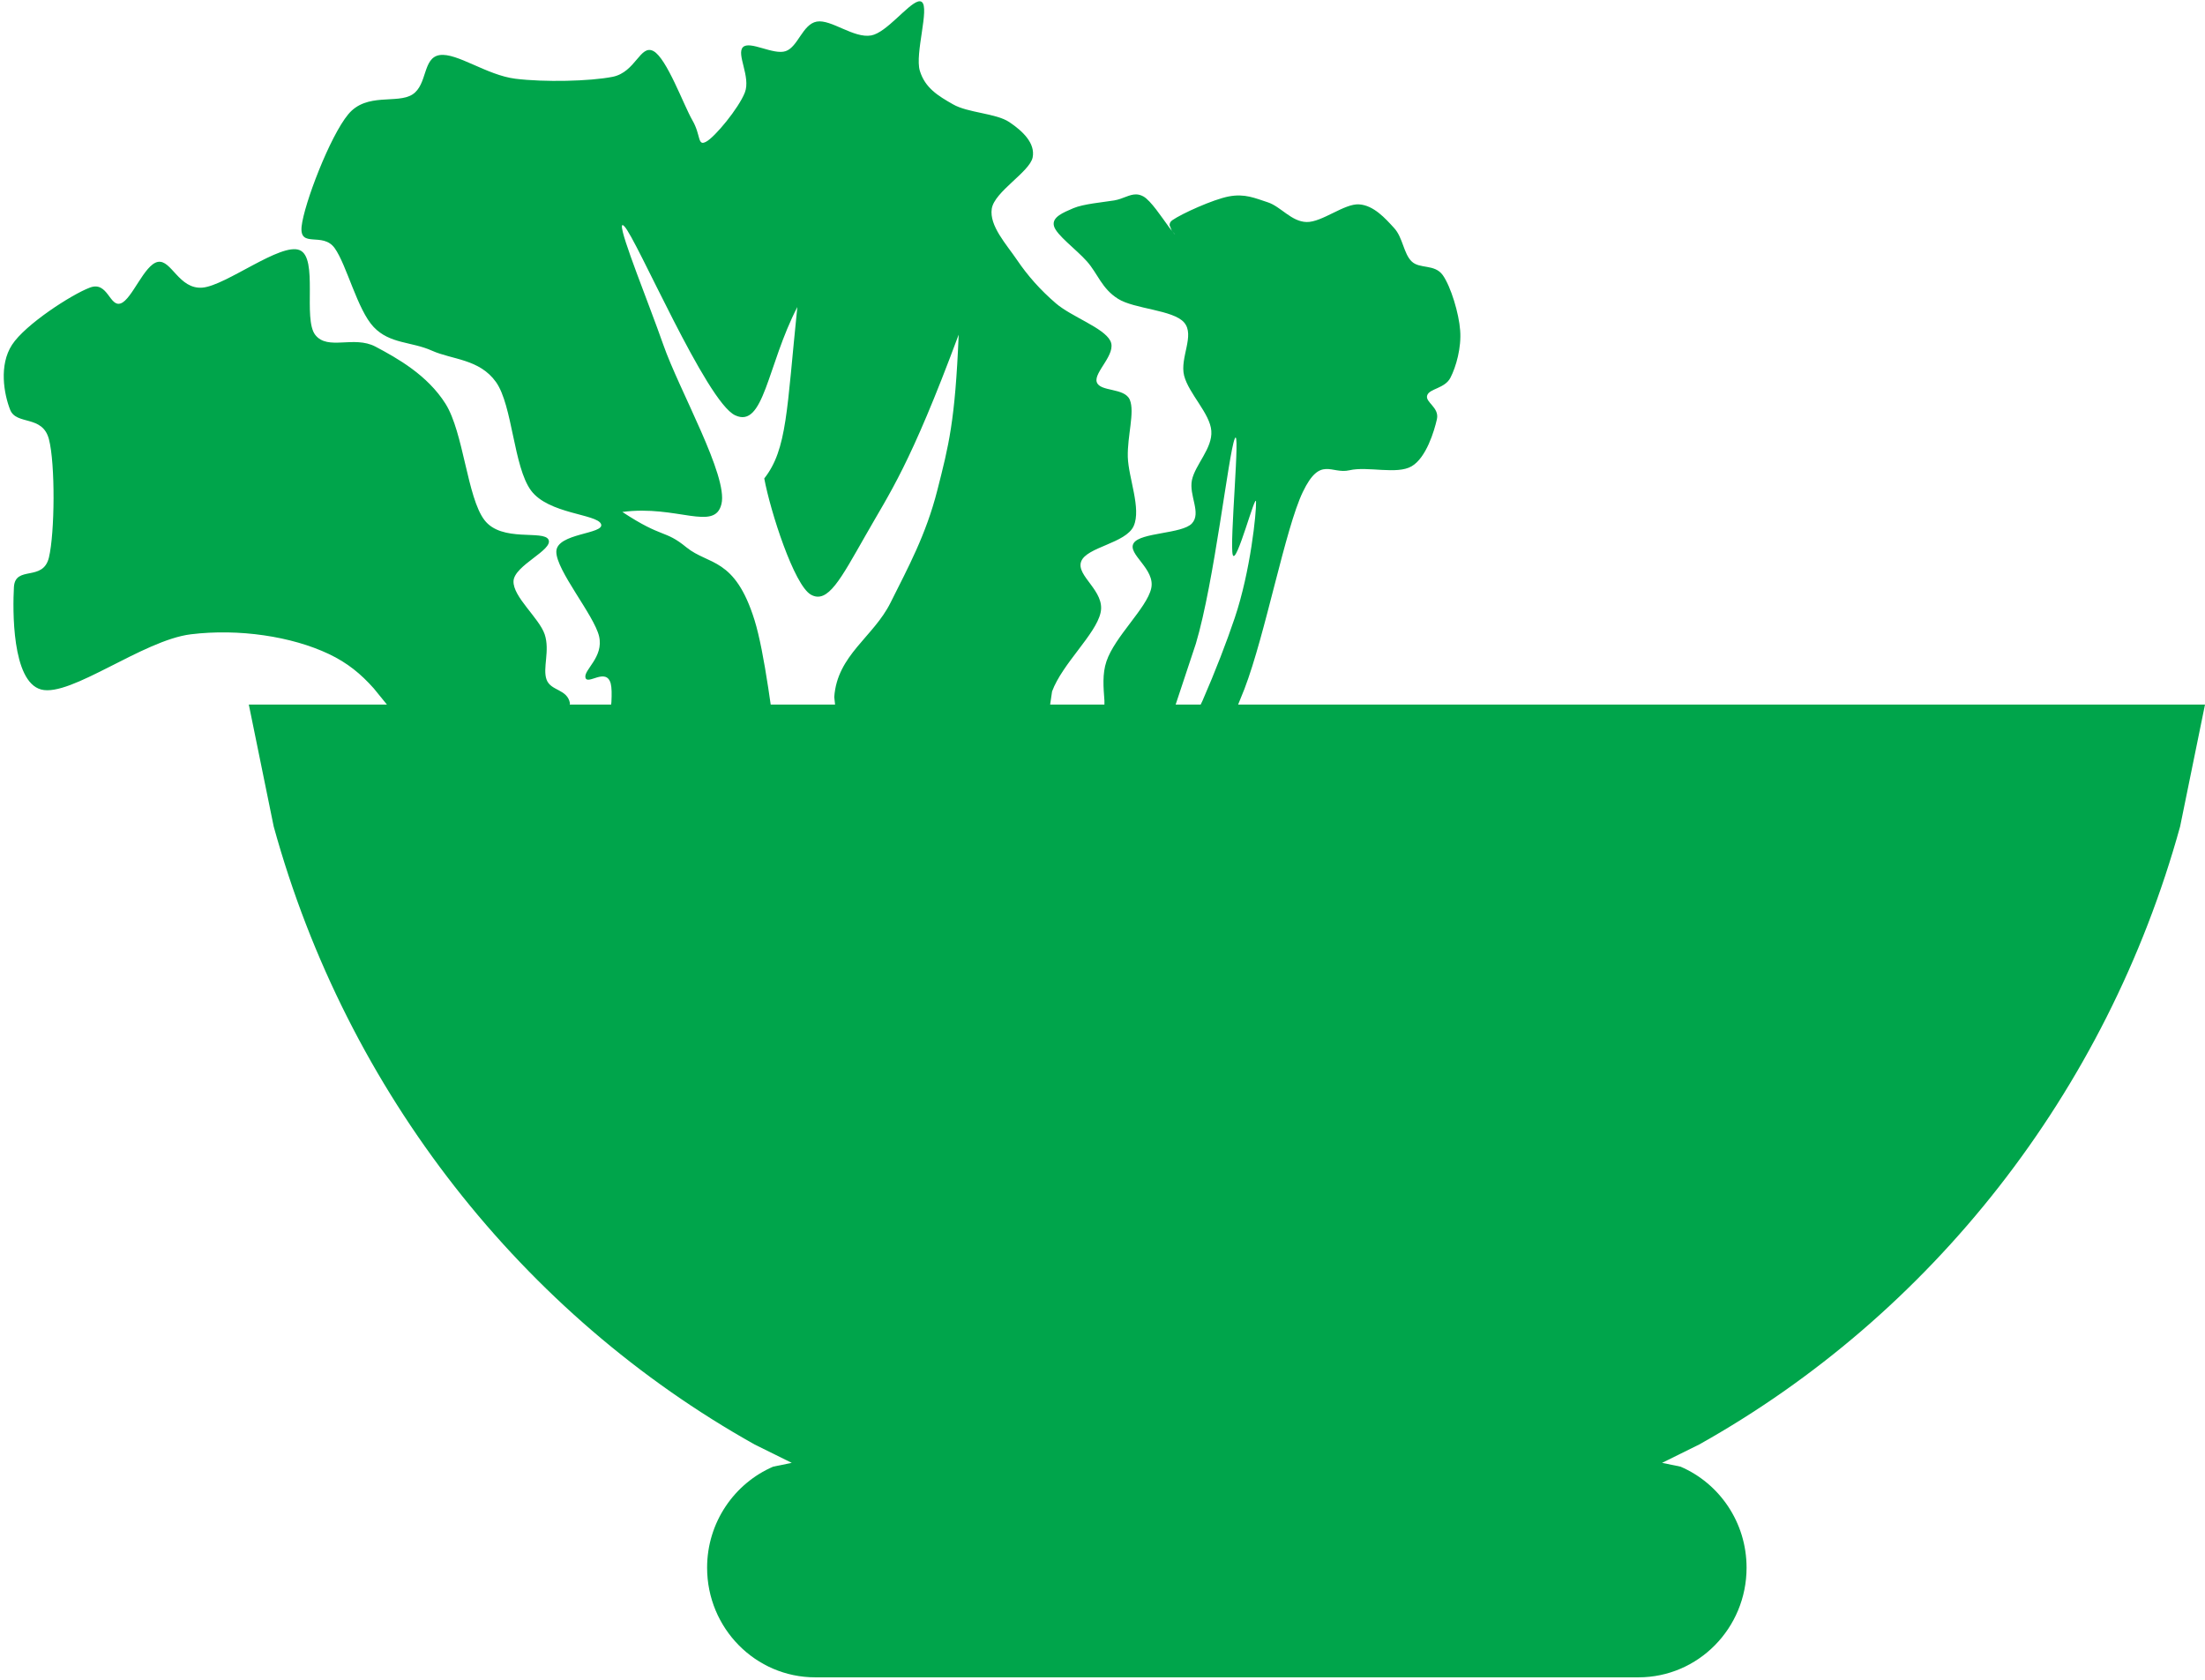 <?xml version="1.0" encoding="UTF-8"?>
<svg xmlns="http://www.w3.org/2000/svg" xmlns:xlink="http://www.w3.org/1999/xlink" width="63pt" height="48pt" viewBox="0 0 63 48" version="1.1">
<g id="surface1">
<path style=" stroke:none;fill-rule:evenodd;fill:rgb(0%,64.706%,29.412%);fill-opacity:1;" d="M 35.277 12.539 C 35.102 12.961 34.695 16.629 34.168 18.391 L 33.59 20.133 L 34.305 20.133 L 34.359 20.02 C 34.727 19.176 35.051 18.332 35.277 17.66 C 35.73 16.32 35.898 14.641 35.887 14.34 C 35.879 14.039 35.324 16.16 35.223 15.859 C 35.121 15.559 35.453 12.113 35.277 12.539 Z M 17.77 6.457 C 17.734 6.707 18.543 8.684 18.949 9.844 C 19.41 11.164 20.809 13.605 20.613 14.402 C 20.422 15.199 19.336 14.422 17.781 14.629 C 18.949 15.398 18.984 15.125 19.613 15.641 C 20.246 16.156 20.996 15.914 21.559 17.723 C 21.699 18.176 21.828 18.859 21.949 19.652 L 22.02 20.133 L 23.859 20.133 L 23.836 19.918 C 23.918 18.719 24.957 18.203 25.445 17.219 C 25.938 16.23 26.457 15.285 26.781 14.008 C 27.105 12.73 27.289 12.047 27.391 9.562 C 25.992 13.324 25.43 14.062 24.727 15.305 C 24.02 16.543 23.652 17.266 23.168 16.992 C 22.688 16.719 22.012 14.617 21.836 13.672 C 22.492 12.836 22.477 11.719 22.781 8.773 C 21.918 10.441 21.828 12.254 21.004 11.867 C 20.18 11.484 18.18 6.801 17.836 6.465 C 17.797 6.422 17.773 6.422 17.77 6.457 Z M 26.23 0.043 C 26.27 0.031 26.309 0.035 26.336 0.055 C 26.566 0.223 26.133 1.535 26.281 2.023 C 26.43 2.512 26.801 2.738 27.227 2.98 C 27.652 3.227 28.457 3.234 28.836 3.488 C 29.215 3.742 29.586 4.09 29.504 4.5 C 29.418 4.914 28.41 5.477 28.336 5.965 C 28.262 6.453 28.754 6.98 29.059 7.43 C 29.363 7.879 29.723 8.285 30.168 8.668 C 30.613 9.051 31.531 9.363 31.723 9.738 C 31.918 10.113 31.242 10.637 31.336 10.918 C 31.426 11.203 32.133 11.07 32.281 11.426 C 32.426 11.781 32.207 12.457 32.223 13.059 C 32.242 13.66 32.613 14.531 32.391 15.031 C 32.168 15.527 31.047 15.629 30.891 16.043 C 30.734 16.457 31.586 16.887 31.445 17.508 C 31.309 18.125 30.355 18.961 30.059 19.758 L 30.004 20.133 L 31.555 20.133 L 31.555 20.02 C 31.527 19.641 31.492 19.254 31.613 18.898 C 31.852 18.188 32.762 17.379 32.891 16.816 C 33.02 16.254 32.195 15.832 32.391 15.52 C 32.586 15.211 33.777 15.258 34.055 14.957 C 34.332 14.656 33.965 14.16 34.055 13.719 C 34.148 13.277 34.648 12.809 34.609 12.312 C 34.574 11.816 33.965 11.25 33.832 10.734 C 33.703 10.219 34.148 9.582 33.832 9.215 C 33.52 8.852 32.406 8.832 31.945 8.539 C 31.48 8.25 31.363 7.816 31.055 7.469 C 30.75 7.125 30.176 6.711 30.113 6.457 C 30.047 6.203 30.379 6.074 30.668 5.949 C 30.953 5.828 31.5 5.781 31.836 5.727 C 32.086 5.684 32.266 5.551 32.461 5.555 C 32.527 5.555 32.594 5.574 32.668 5.613 C 32.883 5.734 33.195 6.211 33.398 6.488 L 33.48 6.594 L 33.484 6.594 L 33.5 6.613 L 33.555 6.684 C 33.59 6.711 33.59 6.711 33.57 6.695 L 33.5 6.613 L 33.48 6.594 L 33.418 6.441 C 33.414 6.387 33.434 6.332 33.5 6.289 C 33.758 6.109 34.656 5.699 35.109 5.613 C 35.566 5.527 35.852 5.66 36.223 5.781 C 36.594 5.902 36.898 6.336 37.332 6.344 C 37.77 6.355 38.414 5.809 38.832 5.84 C 39.25 5.867 39.582 6.242 39.832 6.516 C 40.082 6.785 40.102 7.246 40.332 7.469 C 40.562 7.695 40.988 7.535 41.223 7.863 C 41.453 8.191 41.684 8.953 41.719 9.441 C 41.758 9.93 41.602 10.484 41.441 10.793 C 41.285 11.102 40.84 11.102 40.777 11.297 C 40.711 11.496 41.129 11.637 41.055 11.977 C 40.98 12.312 40.75 13.082 40.332 13.324 C 39.914 13.57 39.074 13.316 38.555 13.438 C 38.035 13.559 37.723 13.016 37.223 14.059 C 36.723 15.098 36.156 18.121 35.555 19.688 L 35.375 20.133 L 63 20.133 L 62.289 23.617 C 60.188 31.23 55.164 37.574 48.547 41.277 L 47.488 41.801 L 48.016 41.91 C 49.125 42.387 49.902 43.5 49.902 44.797 C 49.902 46.527 48.52 47.93 46.812 47.93 L 23.293 47.93 C 21.586 47.93 20.203 46.527 20.203 44.797 C 20.203 43.5 20.984 42.387 22.09 41.91 L 22.621 41.801 L 21.562 41.277 C 14.945 37.574 9.918 31.23 7.82 23.617 L 7.109 20.133 L 11.055 20.133 L 10.68 19.672 C 10.316 19.262 9.93 18.941 9.395 18.688 C 8.332 18.184 6.824 17.957 5.453 18.125 C 4.082 18.293 2.02 19.926 1.176 19.703 C 0.332 19.477 0.363 17.402 0.398 16.773 C 0.438 16.145 1.23 16.633 1.398 15.93 C 1.566 15.227 1.582 13.258 1.398 12.551 C 1.215 11.848 0.465 12.16 0.289 11.707 C 0.113 11.258 -0.035 10.434 0.344 9.852 C 0.723 9.27 2.047 8.414 2.566 8.219 C 3.082 8.02 3.129 8.789 3.453 8.668 C 3.777 8.547 4.121 7.562 4.508 7.484 C 4.898 7.41 5.109 8.273 5.785 8.219 C 6.461 8.16 8.027 6.922 8.562 7.148 C 9.102 7.371 8.648 9.109 9.008 9.57 C 9.367 10.027 10.109 9.578 10.73 9.906 C 11.348 10.234 12.211 10.715 12.73 11.539 C 13.246 12.363 13.348 14.215 13.84 14.859 C 14.332 15.508 15.535 15.133 15.672 15.422 C 15.812 15.715 14.691 16.156 14.672 16.605 C 14.652 17.055 15.402 17.656 15.562 18.125 C 15.719 18.594 15.496 19.094 15.617 19.422 C 15.738 19.75 16.211 19.684 16.285 20.098 L 16.277 20.133 L 17.461 20.133 L 17.469 20.062 C 17.48 19.84 17.48 19.652 17.449 19.531 C 17.32 19.062 16.785 19.59 16.727 19.363 C 16.672 19.141 17.254 18.781 17.117 18.184 C 16.977 17.582 15.887 16.297 15.895 15.762 C 15.902 15.227 17.293 15.266 17.172 14.973 C 17.051 14.684 15.672 14.691 15.172 14.016 C 14.672 13.34 14.645 11.586 14.172 10.918 C 13.699 10.254 12.922 10.281 12.34 10.02 C 11.758 9.758 11.137 9.832 10.676 9.344 C 10.211 8.855 9.906 7.57 9.562 7.09 C 9.219 6.613 8.555 7.109 8.617 6.473 C 8.684 5.836 9.426 3.891 9.953 3.262 C 10.48 2.633 11.348 2.98 11.785 2.699 C 12.219 2.418 12.07 1.648 12.562 1.574 C 13.055 1.5 13.906 2.148 14.727 2.25 C 15.551 2.352 16.848 2.324 17.504 2.195 C 18.164 2.062 18.293 1.254 18.672 1.461 C 19.051 1.668 19.531 3 19.781 3.434 C 20.031 3.863 19.922 4.184 20.172 4.051 C 20.422 3.922 21.105 3.094 21.281 2.645 C 21.457 2.195 21.031 1.547 21.227 1.348 C 21.422 1.152 22.098 1.582 22.449 1.461 C 22.801 1.34 22.93 0.691 23.336 0.617 C 23.746 0.543 24.395 1.105 24.895 1.012 C 25.328 0.93 25.93 0.129 26.23 0.043 Z M 26.23 0.043 "/>
</g>
</svg>
